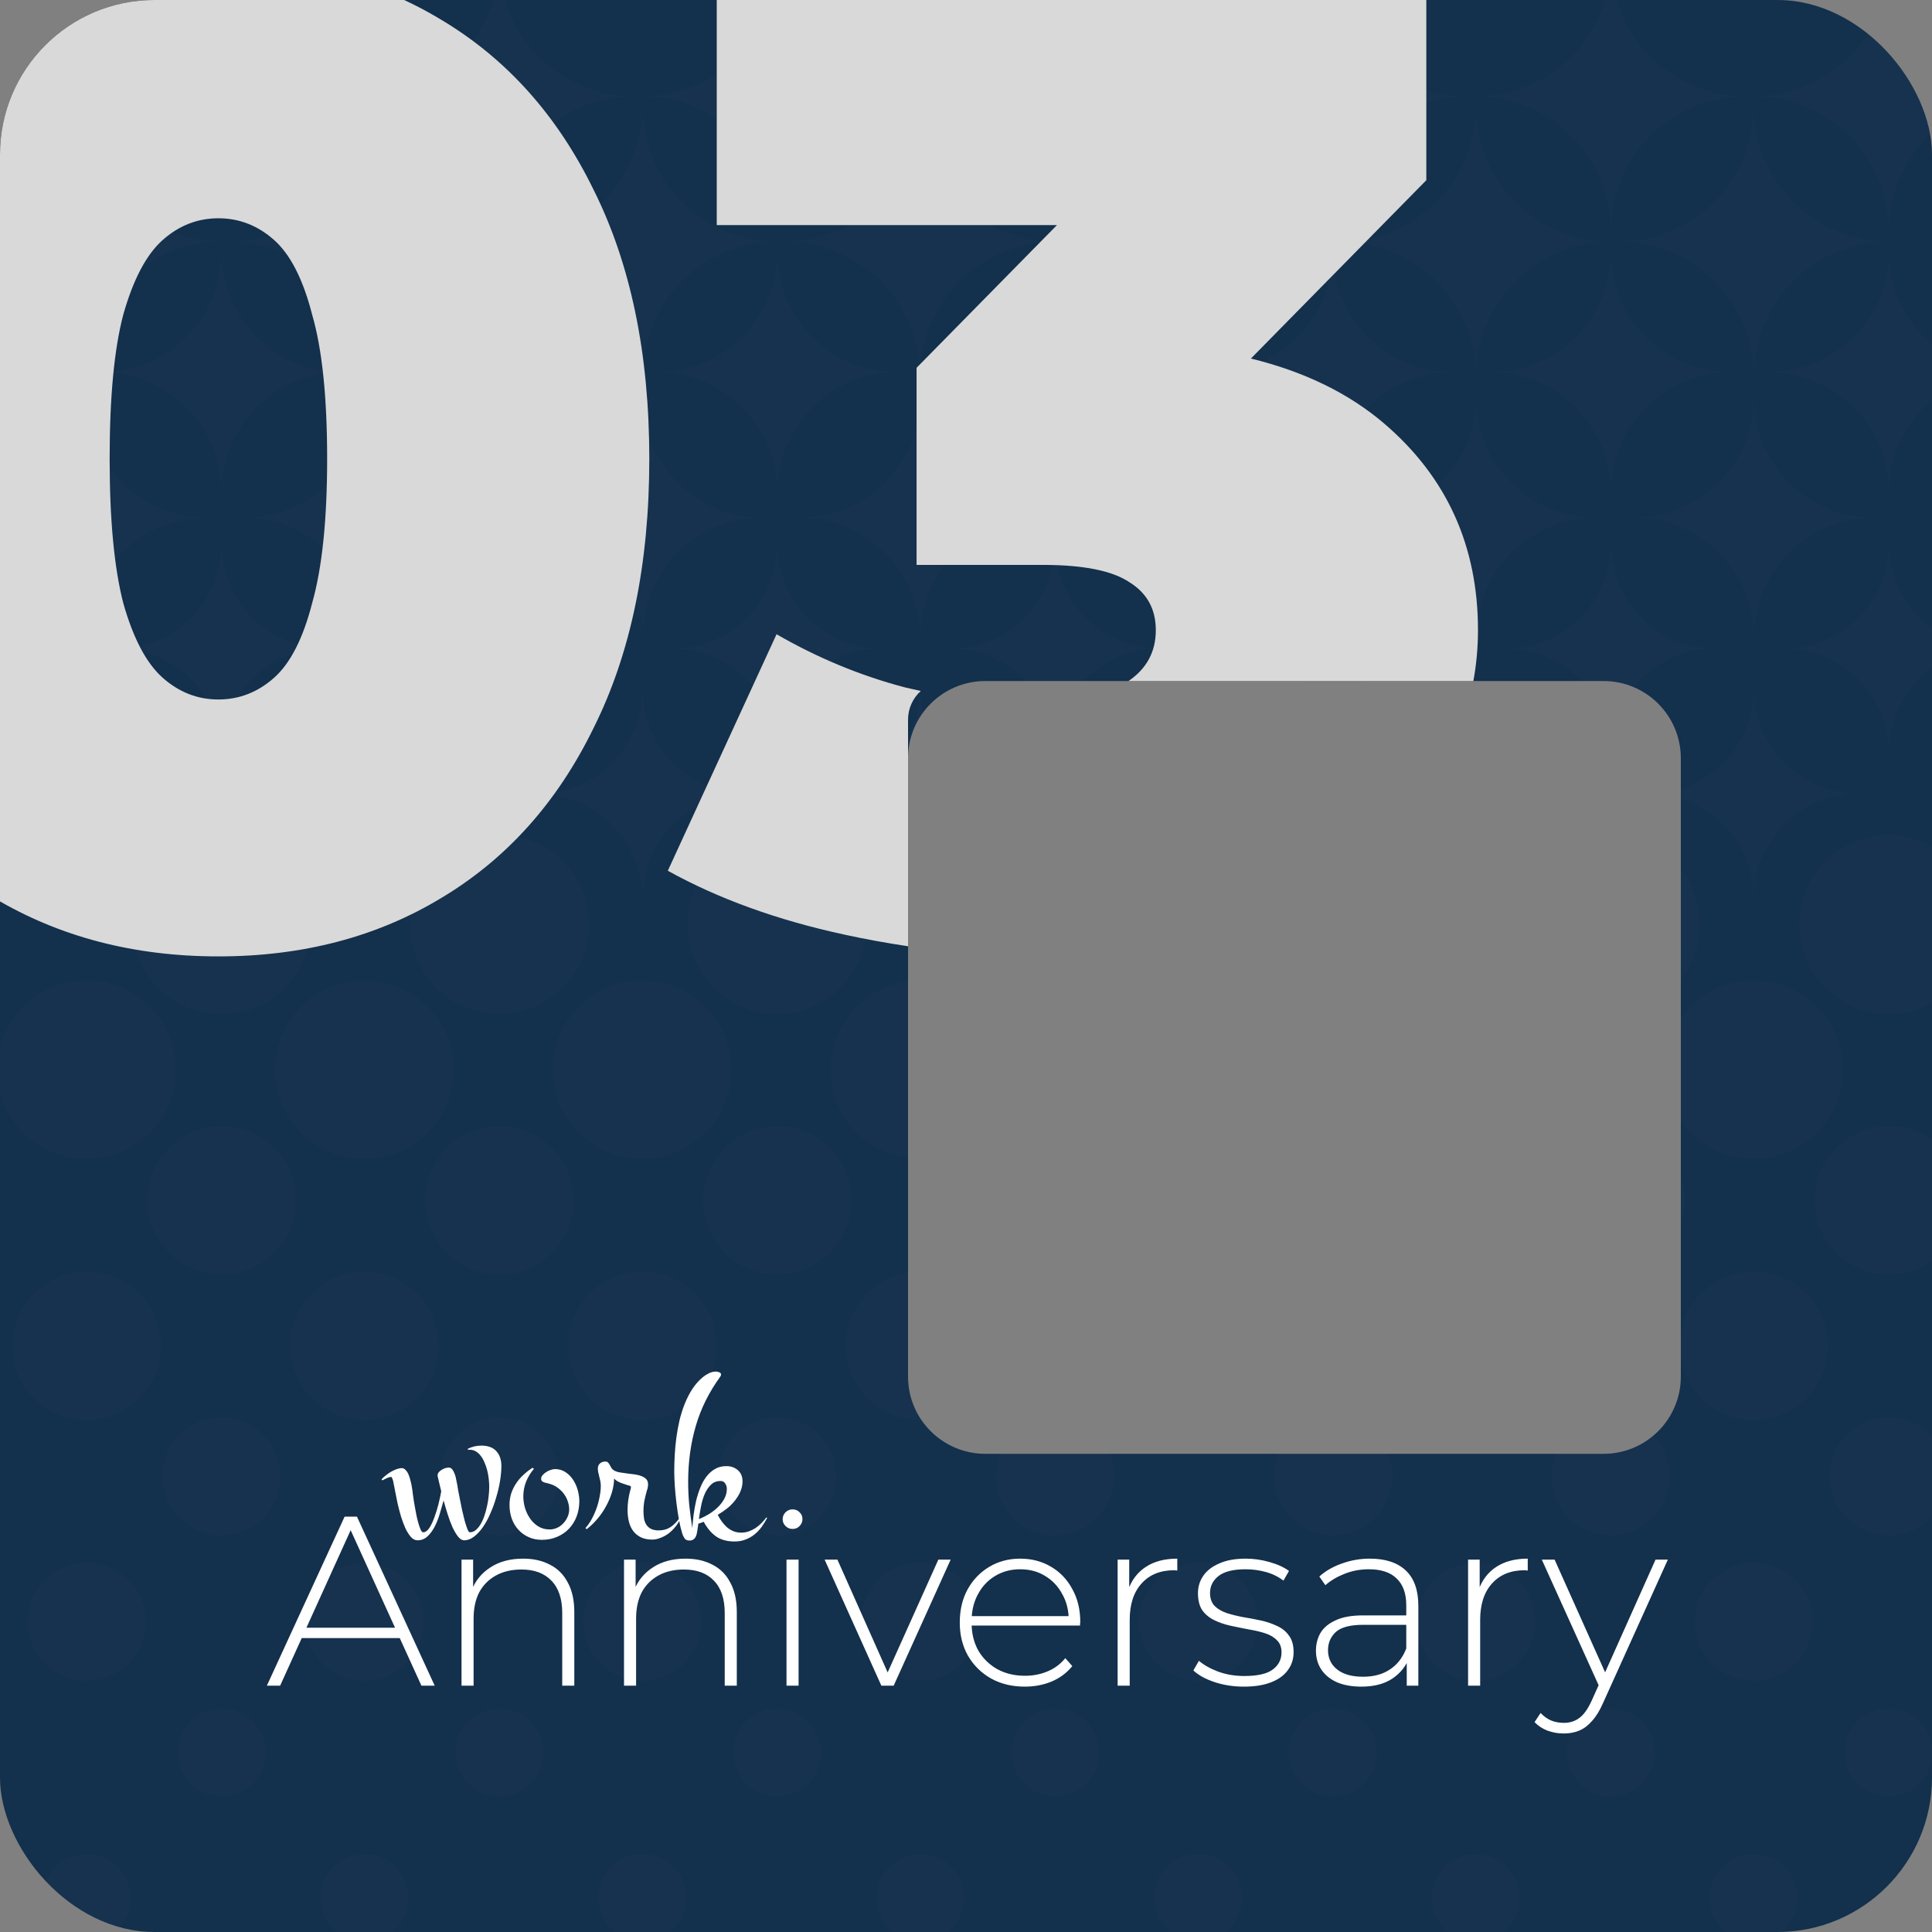 <svg width="400" height="400" viewBox="0 0 400 400" fill="none" xmlns="http://www.w3.org/2000/svg">
<rect x="0" y="0" width="400" height="400" fill="#808080" stroke="none"/>
<g clip-path="url(#clip0_611_1543)">
<path fill-rule="evenodd" clip-rule="evenodd" d="M32 0C14.327 0 0 14.327 0 32V368C0 385.673 14.327 400 32 400H368C385.673 400 400 385.673 400 368V32C400 14.327 385.673 0 368 0H32ZM204 141C195.163 141 188 148.163 188 157V285C188 293.837 195.163 301 204 301H332C340.837 301 348 293.837 348 285V157C348 148.163 340.837 141 332 141H204Z" fill="#13304C"/>
<path opacity="0.25" fill-rule="evenodd" clip-rule="evenodd" d="M45.881 47.885C45.881 32.461 33.364 19.943 17.941 19.943C33.364 19.943 45.881 7.424 45.881 -8C45.881 7.424 58.399 19.943 73.822 19.943C58.399 19.943 45.881 32.461 45.881 47.885ZM103.383 47.885C103.383 32.461 90.866 19.943 75.442 19.943C90.866 19.943 103.383 7.424 103.383 -8C103.383 7.424 115.9 19.943 131.324 19.943C115.9 19.943 103.383 32.461 103.383 47.885ZM160.941 47.885C160.941 32.461 148.423 19.943 133 19.943C148.423 19.943 160.941 7.424 160.941 -8C160.941 7.424 173.458 19.943 188.881 19.943C173.458 19.943 160.941 32.461 160.941 47.885ZM218.442 47.885C218.442 32.461 205.925 19.943 190.502 19.943C205.925 19.943 218.442 7.424 218.442 -8C218.442 7.424 230.96 19.943 246.383 19.943C230.96 19.943 218.442 32.461 218.442 47.885ZM248.004 19.943C263.427 19.943 275.944 32.461 275.944 47.885C275.944 32.461 288.462 19.943 303.885 19.943C288.462 19.943 275.944 7.424 275.944 -8C275.944 7.424 263.427 19.943 248.004 19.943ZM333.502 47.885C333.502 32.461 320.984 19.943 305.561 19.943C320.984 19.943 333.502 7.424 333.502 -8C333.502 7.424 346.019 19.943 361.442 19.943C346.019 19.943 333.502 32.461 333.502 47.885ZM363.119 19.943C378.542 19.943 391.059 32.461 391.059 47.885C391.059 32.461 403.577 19.943 419 19.943C403.577 19.943 391.059 7.424 391.059 -8C391.059 7.424 378.542 19.943 363.119 19.943ZM366.248 77.057C379.939 77.057 391.059 88.178 391.059 101.87C391.059 88.178 402.18 77.057 415.871 77.057C402.18 77.057 391.059 65.936 391.059 52.244C391.059 65.936 379.939 77.057 366.248 77.057ZM391.059 155.911C391.059 143.952 381.392 134.284 369.433 134.284C381.392 134.284 391.059 124.615 391.059 112.6C391.059 124.56 400.727 134.228 412.685 134.228C400.727 134.228 391.059 143.896 391.059 155.911ZM391.004 172.9C401.219 172.9 409.5 181.182 409.5 191.398V191.454C409.5 201.67 401.219 209.952 391.004 209.952C380.788 209.952 372.507 201.67 372.507 191.454V191.398C372.507 181.182 380.788 172.9 391.004 172.9ZM406.427 248.513C406.427 240.025 399.547 233.145 391.059 233.145C382.572 233.145 375.692 240.025 375.692 248.513C375.692 257.001 382.572 263.881 391.059 263.881C399.547 263.881 406.427 257.001 406.427 248.513ZM391.031 293.445C397.775 293.445 403.241 298.912 403.241 305.656C403.241 312.4 397.775 317.867 391.031 317.867C384.288 317.867 378.821 312.4 378.821 305.656C378.821 298.912 384.288 293.445 391.031 293.445ZM400.112 362.798C400.112 357.798 396.059 353.745 391.059 353.745H391.004C386.004 353.745 381.951 357.798 381.951 362.798V362.854C381.951 367.854 386.004 371.908 391.004 371.908H391.059C396.059 371.908 400.112 367.854 400.112 362.854V362.798ZM391.004 414.045C394.275 414.045 396.927 416.697 396.927 419.969C396.927 423.24 394.275 425.893 391.004 425.893C387.732 425.893 385.08 423.24 385.08 419.969C385.08 416.697 387.732 414.045 391.004 414.045ZM393.854 477.139C393.854 475.596 392.603 474.345 391.059 474.345C389.516 474.345 388.265 475.596 388.265 477.139C388.265 478.683 389.516 479.934 391.059 479.934C392.603 479.934 393.854 478.683 393.854 477.139ZM335.178 50.009C350.601 50.009 363.119 62.527 363.119 77.952C363.119 62.527 375.636 50.009 391.059 50.009C375.636 50.009 363.119 37.491 363.119 22.066C363.119 37.491 350.601 50.009 335.178 50.009ZM363.119 131.992C363.119 118.3 351.998 107.179 338.308 107.179C351.998 107.179 363.119 96.058 363.119 82.366C363.119 96.058 374.239 107.179 387.93 107.179C374.239 107.179 363.119 118.3 363.119 131.992ZM348 165.343C356.771 168.1 363.119 176.287 363.119 185.978C363.119 173.962 372.786 164.294 384.745 164.294C372.786 164.294 363.119 154.626 363.119 142.667C363.119 152.403 356.771 160.598 348 163.356V165.343ZM338.288 142.283C342.25 137.364 348.317 134.228 355.128 134.228C343.169 134.228 333.502 124.56 333.502 112.6C333.502 124.615 323.834 134.284 311.876 134.284C318.05 134.284 323.614 136.861 327.551 141H332C334.232 141 336.358 141.457 338.288 142.283ZM281.849 141C285.789 136.825 291.372 134.228 297.57 134.228C285.612 134.228 275.944 124.56 275.944 112.6C275.944 124.615 266.277 134.284 254.318 134.284C260.492 134.284 266.056 136.861 269.993 141H281.849ZM224.347 141C228.288 136.825 233.87 134.228 240.068 134.228C228.11 134.228 218.442 124.56 218.442 112.6C218.442 124.615 208.775 134.284 196.816 134.284C202.991 134.284 208.554 136.861 212.492 141H224.347ZM188 239.795V203.135C178.968 204.356 172.005 212.097 172.005 221.465C172.005 230.832 178.968 238.574 188 239.795ZM188 263.469C180.703 264.664 175.134 270.999 175.134 278.635C175.134 287.123 182.015 294.003 190.502 294.003C190.591 294.003 190.681 294.003 190.77 294.001C189.022 291.437 188 288.338 188 285V263.469ZM188 175.859V157C188 153.481 189.136 150.227 191.062 147.585C190.695 146.006 190.502 144.359 190.502 142.667C190.502 154.682 180.834 164.35 168.876 164.35C177.177 164.35 184.374 169.009 188 175.859ZM381.56 221.465C381.56 211.249 373.278 202.967 363.063 202.967C356.851 202.967 351.354 206.029 348 210.727V232.203C351.354 236.9 356.851 239.963 363.063 239.963C373.278 239.963 381.56 231.681 381.56 221.465ZM348 179.981V202.872C350.47 199.727 351.943 195.763 351.943 191.454V191.398C351.943 187.09 350.47 183.125 348 179.981ZM363.119 263.267C371.606 263.267 378.486 270.147 378.486 278.635C378.486 287.123 371.606 294.003 363.119 294.003C355.577 294.003 349.303 288.57 348 281.403V275.867C349.303 268.701 355.577 263.267 363.119 263.267ZM375.301 335.778C375.301 329.034 369.834 323.567 363.091 323.567C356.347 323.567 350.881 329.034 350.881 335.778C350.881 342.522 356.347 347.989 363.091 347.989C369.834 347.989 375.301 342.522 375.301 335.778ZM363.063 383.867H363.119C368.118 383.867 372.172 387.921 372.172 392.921V392.976C372.172 397.977 368.118 402.03 363.119 402.03H363.063C358.063 402.03 354.01 397.977 354.01 392.976V392.921C354.01 387.921 358.063 383.867 363.063 383.867ZM363.063 444.111C359.792 444.111 357.14 446.764 357.14 450.035C357.14 453.307 359.792 455.959 363.063 455.959H363.119C366.39 455.959 369.042 453.307 369.042 450.035C369.042 446.764 366.39 444.111 363.119 444.111H363.063ZM363.119 504.412C364.662 504.412 365.913 505.663 365.913 507.206C365.913 508.749 364.662 510 363.119 510C361.576 510 360.325 508.749 360.325 507.206C360.325 505.663 361.576 504.412 363.119 504.412ZM308.691 77.057C322.381 77.057 333.502 88.178 333.502 101.87C333.502 88.178 344.622 77.057 358.313 77.057C344.622 77.057 333.502 65.936 333.502 52.244C333.502 65.936 322.381 77.057 308.691 77.057ZM348 253.621C348.563 252.023 348.869 250.304 348.869 248.513C348.869 246.722 348.563 245.003 348 243.405V253.621ZM342.314 297.233C344.402 299.424 345.684 302.39 345.684 305.656C345.684 312.4 340.217 317.867 333.474 317.867C326.73 317.867 321.264 312.4 321.264 305.656C321.264 304.007 321.59 302.435 322.183 301H332C335.93 301 339.529 299.583 342.314 297.233ZM287.317 301C287.911 302.435 288.238 304.007 288.238 305.656C288.238 312.4 282.759 317.867 276 317.867C269.241 317.867 263.762 312.4 263.762 305.656C263.762 304.007 264.089 302.435 264.683 301H287.317ZM207.123 301C206.531 302.435 206.204 304.007 206.204 305.656C206.204 312.4 211.671 317.867 218.414 317.867C225.158 317.867 230.624 312.4 230.624 305.656C230.624 304.007 230.298 302.435 229.706 301H207.123ZM333.502 353.745H333.446C328.446 353.745 324.393 357.798 324.393 362.798V362.854C324.393 367.854 328.446 371.908 333.446 371.908H333.502C338.501 371.908 342.555 367.854 342.555 362.854V362.798C342.555 357.798 338.501 353.745 333.502 353.745ZM333.446 414.045H333.502C336.773 414.045 339.425 416.697 339.425 419.969C339.425 423.24 336.773 425.893 333.502 425.893H333.446C330.174 425.893 327.522 423.24 327.522 419.969C327.522 416.697 330.174 414.045 333.446 414.045ZM336.296 477.139C336.296 475.596 335.045 474.345 333.502 474.345C331.959 474.345 330.708 475.596 330.708 477.139C330.708 478.683 331.959 479.934 333.502 479.934C335.045 479.934 336.296 478.683 336.296 477.139ZM277.621 50.009C293.044 50.009 305.561 62.527 305.561 77.952C305.561 62.527 318.079 50.009 333.502 50.009C318.079 50.009 305.561 37.491 305.561 22.066C305.561 37.491 293.044 50.009 277.621 50.009ZM305.561 131.992C305.561 118.3 294.441 107.179 280.75 107.179C294.441 107.179 305.561 96.058 305.561 82.366C305.561 96.058 316.682 107.179 330.372 107.179C316.682 107.179 305.561 118.3 305.561 131.992ZM305.533 323.567C312.277 323.567 317.743 329.034 317.743 335.778C317.743 342.522 312.277 347.989 305.533 347.989C298.79 347.989 293.323 342.522 293.323 335.778C293.323 329.034 298.79 323.567 305.533 323.567ZM305.561 383.867H305.505C300.506 383.867 296.453 387.921 296.453 392.921V392.976C296.453 397.977 300.506 402.03 305.505 402.03H305.561C310.561 402.03 314.614 397.977 314.614 392.976V392.921C314.614 387.921 310.561 383.867 305.561 383.867ZM305.505 444.111C308.777 444.111 311.429 446.764 311.429 450.035C311.429 453.307 308.777 455.959 305.505 455.959C302.234 455.959 299.582 453.307 299.582 450.035C299.582 446.764 302.234 444.111 305.505 444.111ZM308.355 507.206C308.355 505.663 307.104 504.412 305.561 504.412C304.018 504.412 302.767 505.663 302.767 507.206C302.767 508.749 304.018 510 305.561 510C307.104 510 308.355 508.749 308.355 507.206ZM275.944 101.87C275.944 88.178 264.824 77.057 251.133 77.057C264.824 77.057 275.944 65.936 275.944 52.244C275.944 65.936 287.065 77.057 300.755 77.057C287.065 77.057 275.944 88.178 275.944 101.87ZM275.944 353.745H276C281 353.745 285.053 357.798 285.053 362.798V362.854C285.053 367.854 281 371.908 276 371.908H275.944C270.944 371.908 266.891 367.854 266.891 362.854V362.798C266.891 357.798 270.944 353.745 275.944 353.745ZM281.868 419.969C281.868 416.697 279.216 414.045 275.944 414.045C272.673 414.045 270.021 416.697 270.021 419.969C270.021 423.24 272.673 425.893 275.944 425.893C279.216 425.893 281.868 423.24 281.868 419.969ZM275.944 474.345C277.487 474.345 278.738 475.596 278.738 477.139C278.738 478.683 277.487 479.934 275.944 479.934C274.401 479.934 273.15 478.683 273.15 477.139C273.15 475.596 274.401 474.345 275.944 474.345ZM248.004 77.952C248.004 62.527 235.486 50.009 220.063 50.009C235.486 50.009 248.004 37.491 248.004 22.066C248.004 37.491 260.521 50.009 275.944 50.009C260.521 50.009 248.004 62.527 248.004 77.952ZM223.192 107.179C236.883 107.179 248.004 118.3 248.004 131.992C248.004 118.3 259.124 107.179 272.815 107.179C259.124 107.179 248.004 96.058 248.004 82.366C248.004 96.058 236.883 107.179 223.192 107.179ZM260.297 335.778C260.297 329.034 254.818 323.567 248.059 323.567C241.301 323.567 235.821 329.034 235.821 335.778C235.821 342.522 241.301 347.989 248.059 347.989C254.818 347.989 260.297 342.522 260.297 335.778ZM238.951 392.921C238.951 387.921 243.004 383.867 248.004 383.867H248.059C253.059 383.867 257.112 387.921 257.112 392.921V392.976C257.112 397.977 253.059 402.03 248.059 402.03H248.004C243.004 402.03 238.951 397.977 238.951 392.976V392.921ZM253.927 450.035C253.927 446.764 251.275 444.111 248.004 444.111C244.732 444.111 242.08 446.764 242.08 450.035C242.08 453.307 244.732 455.959 248.004 455.959C251.275 455.959 253.927 453.307 253.927 450.035ZM248.004 504.412C249.547 504.412 250.798 505.663 250.798 507.206C250.798 508.749 249.547 510 248.004 510C246.46 510 245.209 508.749 245.209 507.206C245.209 505.663 246.46 504.412 248.004 504.412ZM193.631 77.057C207.322 77.057 218.442 88.178 218.442 101.87C218.442 88.178 229.563 77.057 243.254 77.057C229.563 77.057 218.442 65.936 218.442 52.244C218.442 65.936 207.322 77.057 193.631 77.057ZM218.498 353.745H218.442C213.443 353.745 209.39 357.798 209.39 362.798V362.854C209.39 367.854 213.443 371.908 218.442 371.908H218.498C223.498 371.908 227.551 367.854 227.551 362.854V362.798C227.551 357.798 223.498 353.745 218.498 353.745ZM218.442 414.045H218.498C221.77 414.045 224.422 416.697 224.422 419.969C224.422 423.24 221.77 425.893 218.498 425.893H218.442C215.171 425.893 212.519 423.24 212.519 419.969C212.519 416.697 215.171 414.045 218.442 414.045ZM221.236 477.139C221.236 475.596 219.986 474.345 218.442 474.345C216.899 474.345 215.648 475.596 215.648 477.139C215.648 478.683 216.899 479.934 218.442 479.934C219.986 479.934 221.236 478.683 221.236 477.139ZM162.561 50.009C177.984 50.009 190.502 62.527 190.502 77.952C190.502 62.527 203.019 50.009 218.442 50.009C203.019 50.009 190.502 37.491 190.502 22.066C190.502 37.491 177.984 50.009 162.561 50.009ZM190.502 131.992C190.502 118.3 179.381 107.179 165.691 107.179C179.381 107.179 190.502 96.058 190.502 82.366C190.502 96.058 201.622 107.179 215.313 107.179C201.622 107.179 190.502 118.3 190.502 131.992ZM202.684 335.778C202.684 329.034 197.217 323.567 190.474 323.567C183.73 323.567 178.264 329.034 178.264 335.778C178.264 342.522 183.73 347.989 190.474 347.989C197.217 347.989 202.684 342.522 202.684 335.778ZM190.502 383.867H190.558C195.557 383.867 199.61 387.921 199.61 392.921V392.976C199.61 397.977 195.557 402.03 190.558 402.03H190.502C185.502 402.03 181.449 397.977 181.449 392.976V392.921C181.449 387.921 185.502 383.867 190.502 383.867ZM190.558 444.111H190.502C187.23 444.111 184.578 446.764 184.578 450.035C184.578 453.307 187.23 455.959 190.502 455.959H190.558C193.829 455.959 196.481 453.307 196.481 450.035C196.481 446.764 193.829 444.111 190.558 444.111ZM190.502 504.412C192.045 504.412 193.296 505.663 193.296 507.206C193.296 508.749 192.045 510 190.502 510C188.959 510 187.708 508.749 187.708 507.206C187.708 505.663 188.959 504.412 190.502 504.412ZM136.129 77.057C149.82 77.057 160.941 88.178 160.941 101.87C160.941 88.178 172.061 77.057 185.752 77.057C172.061 77.057 160.941 65.936 160.941 52.244C160.941 65.936 149.82 77.057 136.129 77.057ZM160.941 155.911C160.941 143.952 151.273 134.284 139.315 134.284C151.273 134.284 160.941 124.615 160.941 112.6C160.941 124.56 170.608 134.228 182.567 134.228C170.608 134.228 160.941 143.896 160.941 155.911ZM160.885 172.9C171.1 172.9 179.381 181.182 179.381 191.398V191.454C179.381 201.67 171.1 209.952 160.885 209.952C150.669 209.952 142.388 201.67 142.388 191.454V191.398C142.388 181.182 150.669 172.9 160.885 172.9ZM176.308 248.513C176.308 240.025 169.428 233.145 160.941 233.145C152.453 233.145 145.573 240.025 145.573 248.513C145.573 257.001 152.453 263.881 160.941 263.881C169.428 263.881 176.308 257.001 176.308 248.513ZM160.913 293.445C167.656 293.445 173.123 298.912 173.123 305.656C173.123 312.4 167.656 317.867 160.913 317.867C154.169 317.867 148.703 312.4 148.703 305.656C148.703 298.912 154.169 293.445 160.913 293.445ZM160.941 353.745H160.885C155.885 353.745 151.832 357.798 151.832 362.798V362.854C151.832 367.854 155.885 371.908 160.885 371.908H160.941C165.94 371.908 169.993 367.854 169.993 362.854V362.798C169.993 357.798 165.94 353.745 160.941 353.745ZM160.885 414.045C164.156 414.045 166.808 416.697 166.808 419.969C166.808 423.24 164.156 425.893 160.885 425.893C157.613 425.893 154.961 423.24 154.961 419.969C154.961 416.697 157.613 414.045 160.885 414.045ZM163.735 477.139C163.735 475.596 162.484 474.345 160.941 474.345C159.397 474.345 158.147 475.596 158.147 477.139C158.147 478.683 159.397 479.934 160.941 479.934C162.484 479.934 163.735 478.683 163.735 477.139ZM105.059 50.009C120.483 50.009 133 62.527 133 77.952C133 62.527 145.517 50.009 160.941 50.009C145.517 50.009 133 37.491 133 22.066C133 37.491 120.483 50.009 105.059 50.009ZM133 131.992C133 118.3 121.88 107.179 108.189 107.179C121.88 107.179 133 96.058 133 82.366C133 96.058 144.12 107.179 157.811 107.179C144.12 107.179 133 118.3 133 131.992ZM111.374 164.35C123.333 164.35 133 174.018 133 185.978C133 173.962 142.667 164.294 154.626 164.294C142.667 164.294 133 154.626 133 142.667C133 154.682 123.333 164.35 111.374 164.35ZM151.441 221.465C151.441 211.249 143.16 202.967 132.944 202.967C122.729 202.967 114.447 211.249 114.447 221.465C114.447 231.681 122.729 239.963 132.944 239.963C143.16 239.963 151.441 231.681 151.441 221.465ZM133 263.267C141.487 263.267 148.367 270.147 148.367 278.635C148.367 287.123 141.487 294.003 133 294.003C124.513 294.003 117.633 287.123 117.633 278.635C117.633 270.147 124.513 263.267 133 263.267ZM145.238 335.778C145.238 329.034 139.759 323.567 133 323.567C126.241 323.567 120.762 329.034 120.762 335.778C120.762 342.522 126.241 347.989 133 347.989C139.759 347.989 145.238 342.522 145.238 335.778ZM132.944 383.867H133C138 383.867 142.053 387.921 142.053 392.921V392.976C142.053 397.977 138 402.03 133 402.03H132.944C127.944 402.03 123.891 397.977 123.891 392.976V392.921C123.891 387.921 127.944 383.867 132.944 383.867ZM138.868 450.035C138.868 446.764 136.216 444.111 132.944 444.111C129.673 444.111 127.021 446.764 127.021 450.035C127.021 453.307 129.673 455.959 132.944 455.959C136.216 455.959 138.868 453.307 138.868 450.035ZM133 504.412C134.543 504.412 135.794 505.663 135.794 507.206C135.794 508.749 134.543 510 133 510C131.457 510 130.206 508.749 130.206 507.206C130.206 505.663 131.457 504.412 133 504.412ZM78.572 77.057C92.263 77.057 103.383 88.178 103.383 101.87C103.383 88.178 114.503 77.057 128.194 77.057C114.503 77.057 103.383 65.936 103.383 52.244C103.383 65.936 92.263 77.057 78.572 77.057ZM103.383 155.911C103.383 143.952 93.716 134.284 81.757 134.284C93.716 134.284 103.383 124.615 103.383 112.6C103.383 124.56 113.05 134.228 125.009 134.228C113.05 134.228 103.383 143.896 103.383 155.911ZM103.383 172.9H103.439C113.654 172.9 121.936 181.182 121.936 191.398V191.454C121.936 201.67 113.654 209.952 103.439 209.952H103.383C93.168 209.952 84.886 201.67 84.886 191.454V191.398C84.886 181.182 93.168 172.9 103.383 172.9ZM118.75 248.513C118.75 240.025 111.87 233.145 103.383 233.145C94.896 233.145 88.016 240.025 88.016 248.513C88.016 257.001 94.896 263.881 103.383 263.881C111.87 263.881 118.75 257.001 118.75 248.513ZM103.411 293.445C110.154 293.445 115.621 298.912 115.621 305.656C115.621 312.4 110.154 317.867 103.411 317.867C96.668 317.867 91.201 312.4 91.201 305.656C91.201 298.912 96.668 293.445 103.411 293.445ZM103.439 353.745H103.383C98.383 353.745 94.33 357.798 94.33 362.798V362.854C94.33 367.854 98.383 371.908 103.383 371.908H103.439C108.439 371.908 112.492 367.854 112.492 362.854V362.798C112.492 357.798 108.439 353.745 103.439 353.745ZM103.383 414.045C106.654 414.045 109.306 416.697 109.306 419.969C109.306 423.24 106.654 425.893 103.383 425.893C100.112 425.893 97.46 423.24 97.46 419.969C97.46 416.697 100.112 414.045 103.383 414.045ZM106.177 477.139C106.177 475.596 104.926 474.345 103.383 474.345C101.84 474.345 100.589 475.596 100.589 477.139C100.589 478.683 101.84 479.934 103.383 479.934C104.926 479.934 106.177 478.683 106.177 477.139ZM47.502 50.009C62.925 50.009 75.442 62.527 75.442 77.952C75.442 62.527 87.96 50.009 103.383 50.009C87.96 50.009 75.442 37.491 75.442 22.066C75.442 37.491 62.925 50.009 47.502 50.009ZM75.442 131.992C75.442 118.3 64.322 107.179 50.631 107.179C64.322 107.179 75.442 96.058 75.442 82.366C75.442 96.058 86.563 107.179 100.254 107.179C86.563 107.179 75.442 118.3 75.442 131.992ZM53.816 164.35C65.775 164.35 75.442 174.018 75.442 185.978C75.442 173.962 85.11 164.294 97.068 164.294C85.11 164.294 75.442 154.626 75.442 142.667C75.442 154.682 65.775 164.35 53.816 164.35ZM93.939 221.465C93.939 211.249 85.658 202.967 75.442 202.967C65.227 202.967 56.946 211.249 56.946 221.465C56.946 231.681 65.227 239.963 75.442 239.963C85.658 239.963 93.939 231.681 93.939 221.465ZM75.442 263.267C83.93 263.267 90.81 270.147 90.81 278.635C90.81 287.123 83.93 294.003 75.442 294.003C66.955 294.003 60.075 287.123 60.075 278.635C60.075 270.147 66.955 263.267 75.442 263.267ZM87.68 335.778C87.68 329.034 82.214 323.567 75.47 323.567C68.727 323.567 63.26 329.034 63.26 335.778C63.26 342.522 68.727 347.989 75.47 347.989C82.214 347.989 87.68 342.522 87.68 335.778ZM75.442 383.867H75.498C80.498 383.867 84.551 387.921 84.551 392.921V392.976C84.551 397.977 80.498 402.03 75.498 402.03H75.442C70.443 402.03 66.39 397.977 66.39 392.976V392.921C66.39 387.921 70.443 383.867 75.442 383.867ZM81.366 450.035C81.366 446.764 78.714 444.111 75.442 444.111C72.171 444.111 69.519 446.764 69.519 450.035C69.519 453.307 72.171 455.959 75.442 455.959C78.714 455.959 81.366 453.307 81.366 450.035ZM75.442 504.412C76.986 504.412 78.236 505.663 78.236 507.206C78.236 508.749 76.986 510 75.442 510C73.899 510 72.648 508.749 72.648 507.206C72.648 505.663 73.899 504.412 75.442 504.412ZM21.07 77.057C34.761 77.057 45.881 88.178 45.881 101.87C45.881 88.178 57.002 77.057 70.692 77.057C57.002 77.057 45.881 65.936 45.881 52.244C45.881 65.936 34.761 77.057 21.07 77.057ZM45.881 155.911C45.881 143.952 36.214 134.284 24.255 134.284C36.214 134.284 45.881 124.615 45.881 112.6C45.881 124.56 55.549 134.228 67.507 134.228C55.549 134.228 45.881 143.896 45.881 155.911ZM45.881 172.9C56.097 172.9 64.378 181.182 64.378 191.398V191.454C64.378 201.67 56.097 209.952 45.881 209.952C35.666 209.952 27.384 201.67 27.384 191.454V191.398C27.384 181.182 35.666 172.9 45.881 172.9ZM61.249 248.513C61.249 240.025 54.368 233.145 45.881 233.145C37.394 233.145 30.514 240.025 30.514 248.513C30.514 257.001 37.394 263.881 45.881 263.881C54.368 263.881 61.249 257.001 61.249 248.513ZM45.853 293.445C52.597 293.445 58.063 298.912 58.063 305.656C58.063 312.4 52.597 317.867 45.853 317.867C39.11 317.867 33.643 312.4 33.643 305.656C33.643 298.912 39.11 293.445 45.853 293.445ZM45.937 353.745H45.881C40.882 353.745 36.828 357.798 36.828 362.798V362.854C36.828 367.854 40.882 371.908 45.881 371.908H45.937C50.937 371.908 54.99 367.854 54.99 362.854V362.798C54.99 357.798 50.937 353.745 45.937 353.745ZM45.881 414.045C49.153 414.045 51.805 416.697 51.805 419.969C51.805 423.24 49.153 425.893 45.881 425.893C42.61 425.893 39.958 423.24 39.958 419.969C39.958 416.697 42.61 414.045 45.881 414.045ZM48.675 477.139C48.675 475.596 47.424 474.345 45.881 474.345C44.338 474.345 43.087 475.596 43.087 477.139C43.087 478.683 44.338 479.934 45.881 479.934C47.424 479.934 48.675 478.683 48.675 477.139ZM-10 50.009C5.423 50.009 17.941 62.527 17.941 77.952C17.941 62.527 30.458 50.009 45.881 50.009C30.458 50.009 17.941 37.491 17.941 22.066C17.941 37.491 5.423 50.009 -10 50.009ZM17.941 131.992C17.941 118.3 6.82 107.179 -6.871 107.179C6.82 107.179 17.941 96.058 17.941 82.366C17.941 96.058 29.061 107.179 42.752 107.179C29.061 107.179 17.941 118.3 17.941 131.992ZM-3.685 164.35C8.273 164.35 17.941 174.018 17.941 185.978C17.941 173.962 27.608 164.294 39.567 164.294C27.608 164.294 17.941 154.626 17.941 142.667C17.941 154.682 8.273 164.35 -3.685 164.35ZM36.437 221.465C36.437 211.249 28.156 202.967 17.941 202.967C7.725 202.967 -0.556 211.249 -0.556 221.465C-0.556 231.681 7.725 239.963 17.941 239.963C28.156 239.963 36.437 231.681 36.437 221.465ZM17.941 263.267C26.428 263.267 33.308 270.147 33.308 278.635C33.308 287.123 26.428 294.003 17.941 294.003C9.453 294.003 2.573 287.123 2.573 278.635C2.573 270.147 9.453 263.267 17.941 263.267ZM30.179 335.778C30.179 329.034 24.699 323.567 17.941 323.567C11.182 323.567 5.703 329.034 5.703 335.778C5.703 342.522 11.182 347.989 17.941 347.989C24.699 347.989 30.179 342.522 30.179 335.778ZM17.941 383.867H17.997C22.996 383.867 27.049 387.921 27.049 392.921V392.976C27.049 397.977 22.996 402.03 17.997 402.03H17.941C12.941 402.03 8.888 397.977 8.888 392.976V392.921C8.888 387.921 12.941 383.867 17.941 383.867ZM23.864 450.035C23.864 446.764 21.212 444.111 17.941 444.111C14.669 444.111 12.017 446.764 12.017 450.035C12.017 453.307 14.669 455.959 17.941 455.959C21.212 455.959 23.864 453.307 23.864 450.035ZM17.941 504.412C19.484 504.412 20.735 505.663 20.735 507.206C20.735 508.749 19.484 510 17.941 510C16.398 510 15.146 508.749 15.146 507.206C15.146 505.663 16.398 504.412 17.941 504.412Z" fill="white" fill-opacity="0.05"/>
<path d="M103.805 303.547C103.805 304.442 103.715 305.451 103.536 306.574C103.357 307.681 103.097 308.804 102.755 309.943C102.429 311.083 102.031 312.189 101.559 313.264C101.103 314.338 100.582 315.298 99.996 316.145C99.426 316.975 98.808 317.642 98.141 318.146C97.49 318.651 96.806 318.903 96.09 318.903C95.667 318.903 95.252 318.651 94.845 318.146C94.454 317.658 94.072 317.015 93.697 316.218C93.339 315.42 93.005 314.533 92.696 313.557C92.387 312.58 92.102 311.612 91.842 310.651C91.598 311.547 91.329 312.482 91.036 313.459C90.743 314.436 90.385 315.331 89.962 316.145C89.539 316.942 89.042 317.601 88.473 318.122C87.903 318.643 87.228 318.903 86.446 318.903C85.942 318.903 85.478 318.667 85.055 318.195C84.648 317.723 84.273 317.129 83.932 316.413C83.606 315.681 83.305 314.875 83.028 313.996C82.768 313.101 82.54 312.238 82.345 311.408C82.166 310.562 82.011 309.797 81.881 309.113C81.751 308.43 81.653 307.925 81.588 307.6C81.572 307.551 81.547 307.429 81.515 307.233C81.482 307.038 81.441 306.835 81.393 306.623C81.344 306.411 81.279 306.224 81.197 306.062C81.132 305.882 81.067 305.793 81.002 305.793C80.725 305.793 80.4 305.882 80.025 306.062C79.667 306.224 79.374 306.371 79.147 306.501L79 306.257C79.228 306.013 79.505 305.76 79.83 305.5C80.172 305.223 80.53 304.971 80.904 304.743C81.295 304.515 81.686 304.328 82.076 304.182C82.483 304.035 82.857 303.962 83.199 303.962C83.492 303.962 83.753 304.092 83.981 304.353C84.225 304.597 84.428 304.914 84.591 305.305C84.754 305.695 84.892 306.135 85.006 306.623C85.136 307.095 85.234 307.567 85.299 308.039C85.38 308.495 85.437 308.91 85.47 309.284C85.519 309.659 85.559 309.943 85.592 310.139C85.608 310.269 85.649 310.537 85.714 310.944C85.779 311.335 85.86 311.799 85.958 312.336C86.056 312.857 86.162 313.41 86.275 313.996C86.406 314.566 86.544 315.095 86.69 315.583C86.837 316.055 86.983 316.454 87.13 316.779C87.293 317.089 87.447 317.243 87.594 317.243C88.049 317.243 88.473 316.958 88.863 316.389C89.254 315.803 89.604 315.078 89.913 314.216C90.239 313.353 90.523 312.434 90.768 311.457C91.012 310.48 91.207 309.585 91.353 308.771C91.191 308.12 91.052 307.543 90.939 307.038C90.825 306.517 90.727 306.102 90.645 305.793C90.613 305.728 90.597 305.614 90.597 305.451C90.597 305.223 90.678 305.012 90.841 304.816C91.004 304.621 91.207 304.45 91.451 304.304C91.695 304.157 91.948 304.043 92.208 303.962C92.468 303.881 92.696 303.84 92.892 303.84C93.217 303.84 93.486 303.994 93.697 304.304C93.909 304.597 94.08 304.947 94.21 305.354C94.34 305.76 94.438 306.175 94.503 306.599C94.584 307.006 94.649 307.323 94.698 307.551C94.715 307.665 94.763 307.982 94.845 308.503C94.942 309.024 95.064 309.642 95.211 310.358C95.357 311.075 95.512 311.84 95.675 312.653C95.854 313.451 96.033 314.191 96.212 314.875C96.407 315.559 96.594 316.128 96.773 316.584C96.953 317.023 97.115 317.243 97.262 317.243C97.701 317.243 98.108 317.097 98.482 316.804C98.857 316.494 99.19 316.096 99.483 315.607C99.793 315.103 100.053 314.533 100.265 313.898C100.493 313.247 100.68 312.572 100.826 311.872C100.989 311.172 101.103 310.48 101.168 309.797C101.249 309.097 101.29 308.446 101.29 307.844C101.29 307.339 101.257 306.794 101.192 306.208C101.127 305.606 101.021 305.012 100.875 304.426C100.729 303.84 100.533 303.278 100.289 302.741C100.061 302.188 99.784 301.716 99.459 301.325C99.133 300.918 98.759 300.609 98.336 300.397C97.913 300.186 97.433 300.113 96.895 300.178L96.847 299.958C97.27 299.746 97.717 299.584 98.189 299.47C98.662 299.356 99.15 299.299 99.654 299.299C101.038 299.299 102.071 299.681 102.755 300.446C103.455 301.195 103.805 302.229 103.805 303.547ZM119.942 310.798C119.942 311.937 119.755 312.995 119.381 313.972C119.007 314.948 118.478 315.795 117.794 316.511C117.11 317.227 116.288 317.788 115.328 318.195C114.384 318.602 113.334 318.806 112.179 318.806C111.153 318.806 110.226 318.61 109.396 318.22C108.582 317.845 107.882 317.333 107.296 316.682C106.71 316.031 106.262 315.274 105.953 314.411C105.644 313.532 105.489 312.596 105.489 311.604C105.489 310.773 105.603 309.984 105.831 309.235C106.075 308.487 106.409 307.795 106.832 307.16C107.255 306.509 107.76 305.915 108.346 305.378C108.932 304.825 109.566 304.328 110.25 303.889L110.543 304.108C109.859 304.906 109.322 305.785 108.932 306.745C108.541 307.705 108.346 308.723 108.346 309.797C108.346 310.578 108.46 311.376 108.688 312.189C108.932 312.987 109.282 313.719 109.737 314.387C110.193 315.054 110.763 315.599 111.446 316.022C112.13 316.446 112.911 316.657 113.79 316.657C114.343 316.657 114.864 316.543 115.353 316.315C115.841 316.088 116.264 315.778 116.622 315.388C116.996 314.997 117.289 314.558 117.501 314.069C117.729 313.565 117.843 313.044 117.843 312.507C117.843 311.986 117.761 311.481 117.599 310.993C117.452 310.489 117.241 310.025 116.964 309.602C116.687 309.162 116.354 308.771 115.963 308.43C115.572 308.072 115.149 307.779 114.693 307.551C114.433 307.421 114.181 307.323 113.937 307.258C113.709 307.193 113.456 307.119 113.18 307.038C113.066 307.022 112.944 306.997 112.813 306.965C112.683 306.916 112.561 306.867 112.447 306.818C112.333 306.753 112.236 306.672 112.154 306.574C112.073 306.477 112.032 306.354 112.032 306.208C112.032 305.915 112.138 305.646 112.35 305.402C112.561 305.158 112.813 304.947 113.106 304.768C113.399 304.572 113.709 304.426 114.034 304.328C114.36 304.214 114.645 304.157 114.889 304.157C115.719 304.157 116.451 304.369 117.086 304.792C117.721 305.215 118.25 305.752 118.673 306.403C119.096 307.054 119.413 307.771 119.625 308.552C119.837 309.333 119.942 310.082 119.942 310.798ZM140.816 314.509C140.523 315.16 140.149 315.746 139.693 316.267C139.254 316.787 138.774 317.235 138.253 317.609C137.732 317.967 137.195 318.244 136.642 318.439C136.088 318.651 135.559 318.757 135.055 318.757C134.111 318.757 133.313 318.594 132.662 318.269C132.011 317.943 131.482 317.504 131.075 316.95C130.668 316.397 130.375 315.746 130.196 314.997C130.017 314.248 129.928 313.451 129.928 312.604C129.928 311.953 129.977 311.278 130.074 310.578C130.172 309.878 130.31 309.203 130.489 308.552C130.522 308.454 130.554 308.34 130.587 308.21C130.619 308.063 130.636 307.941 130.636 307.844C130.636 307.762 130.587 307.697 130.489 307.648C130.213 307.551 129.92 307.461 129.61 307.38C129.301 307.282 128.992 307.176 128.683 307.062C128.39 306.949 128.105 306.818 127.828 306.672C127.568 306.525 127.34 306.338 127.145 306.11C127.128 307.087 126.965 308.08 126.656 309.089C126.347 310.082 125.932 311.042 125.411 311.97C124.907 312.881 124.312 313.736 123.629 314.533C122.945 315.331 122.221 316.022 121.456 316.608L121.212 316.364C121.684 315.843 122.115 315.225 122.506 314.509C122.896 313.793 123.23 313.044 123.507 312.263C123.784 311.481 123.995 310.692 124.142 309.895C124.304 309.097 124.386 308.348 124.386 307.648C124.386 307.29 124.353 306.957 124.288 306.647C124.223 306.322 124.15 306.013 124.068 305.72C124.003 305.427 123.938 305.15 123.873 304.89C123.808 304.613 123.775 304.336 123.775 304.06C123.775 303.604 123.922 303.246 124.215 302.985C124.508 302.725 124.882 302.595 125.338 302.595C125.582 302.595 125.769 302.668 125.899 302.814C126.03 302.945 126.144 303.107 126.241 303.303C126.339 303.498 126.453 303.701 126.583 303.913C126.713 304.125 126.9 304.304 127.145 304.45C127.454 304.629 127.844 304.759 128.316 304.841C128.788 304.922 129.285 304.995 129.806 305.061C130.326 305.126 130.847 305.191 131.368 305.256C131.889 305.321 132.353 305.435 132.76 305.598C133.183 305.744 133.525 305.956 133.785 306.232C134.046 306.493 134.176 306.851 134.176 307.307C134.176 307.535 134.151 307.762 134.103 307.99C134.07 308.202 134.013 308.405 133.932 308.601C133.736 309.284 133.565 309.984 133.419 310.7C133.289 311.4 133.224 312.1 133.224 312.8C133.224 313.402 133.264 313.955 133.346 314.46C133.443 314.948 133.614 315.371 133.858 315.729C134.103 316.088 134.428 316.364 134.835 316.56C135.242 316.755 135.763 316.853 136.397 316.853C137.309 316.853 138.106 316.633 138.79 316.193C139.474 315.738 140.076 315.144 140.597 314.411L140.816 314.509ZM158.834 314.265C158.508 314.899 158.134 315.51 157.711 316.096C157.288 316.682 156.799 317.202 156.246 317.658C155.693 318.114 155.074 318.472 154.391 318.732C153.707 319.009 152.934 319.147 152.071 319.147C150.509 319.147 149.223 318.789 148.214 318.073C147.221 317.357 146.383 316.356 145.699 315.07C145.504 315.152 145.309 315.225 145.113 315.29C144.934 315.339 144.755 315.396 144.576 315.461C144.544 315.738 144.511 315.99 144.479 316.218C144.446 316.446 144.413 316.657 144.381 316.853C144.348 317.064 144.308 317.292 144.259 317.536C144.21 317.78 144.129 318.008 144.015 318.22C143.901 318.431 143.746 318.602 143.551 318.732C143.355 318.879 143.087 318.952 142.745 318.952C142.257 318.952 141.915 318.798 141.72 318.488C141.524 318.195 141.37 317.87 141.256 317.512C141.012 316.73 140.784 315.786 140.572 314.68C140.377 313.573 140.206 312.434 140.06 311.262C139.913 310.074 139.799 308.902 139.718 307.746C139.636 306.59 139.596 305.565 139.596 304.67C139.596 303.596 139.628 302.465 139.693 301.276C139.758 300.072 139.872 298.859 140.035 297.639C140.198 296.418 140.418 295.214 140.694 294.025C140.987 292.821 141.354 291.674 141.793 290.583C142.232 289.493 142.753 288.483 143.355 287.556C143.974 286.612 144.698 285.798 145.528 285.114C145.903 284.805 146.326 284.536 146.798 284.309C147.286 284.081 147.766 283.967 148.238 283.967C148.434 283.967 148.653 284.016 148.897 284.113C149.158 284.195 149.288 284.357 149.288 284.602C149.288 284.732 149.223 284.886 149.093 285.065C146.765 288.272 145.081 291.682 144.039 295.295C142.997 298.892 142.477 302.709 142.477 306.745C142.477 308.405 142.55 310.008 142.696 311.555C142.859 313.085 143.071 314.688 143.331 316.364C143.396 315.518 143.486 314.615 143.6 313.654C143.73 312.678 143.901 311.717 144.112 310.773C144.34 309.829 144.625 308.926 144.967 308.063C145.309 307.185 145.732 306.411 146.236 305.744C146.741 305.077 147.327 304.548 147.994 304.157C148.678 303.75 149.475 303.547 150.387 303.547C151.347 303.547 152.145 303.832 152.779 304.401C153.414 304.955 153.731 305.72 153.731 306.696C153.731 307.25 153.642 307.795 153.463 308.332C153.284 308.869 153.04 309.382 152.73 309.87C152.438 310.342 152.096 310.79 151.705 311.213C151.331 311.636 150.94 312.002 150.533 312.312C149.947 312.767 149.304 313.207 148.604 313.63C148.865 314.134 149.158 314.615 149.483 315.07C149.809 315.51 150.167 315.9 150.558 316.242C150.948 316.568 151.38 316.828 151.852 317.023C152.34 317.219 152.877 317.316 153.463 317.316C153.984 317.316 154.488 317.235 154.977 317.072C155.481 316.893 155.953 316.665 156.393 316.389C156.832 316.096 157.239 315.762 157.613 315.388C158.004 314.997 158.354 314.59 158.663 314.167L158.834 314.265ZM149.19 306.623C148.377 306.623 147.709 306.883 147.188 307.404C146.668 307.909 146.236 308.552 145.895 309.333C145.569 310.098 145.317 310.944 145.138 311.872C144.959 312.8 144.812 313.679 144.698 314.509C145.479 314.2 146.22 313.825 146.92 313.386C147.636 312.93 148.255 312.434 148.775 311.896C149.296 311.359 149.711 310.79 150.021 310.188C150.33 309.569 150.484 308.926 150.484 308.259C150.484 307.836 150.37 307.461 150.143 307.136C149.931 306.794 149.614 306.623 149.19 306.623Z" fill="white"/>
<path d="M55.25 349L71.35 314H73.9L90 349H87.25L72.05 315.6H73.15L58 349H55.25ZM61.15 339.15L62 337H82.95L83.8 339.15H61.15ZM108.304 322.7C110.437 322.7 112.287 323.117 113.854 323.95C115.454 324.75 116.687 325.983 117.554 327.65C118.454 329.283 118.904 331.317 118.904 333.75V349H116.404V333.95C116.404 331.017 115.654 328.783 114.154 327.25C112.687 325.717 110.621 324.95 107.954 324.95C105.921 324.95 104.154 325.367 102.654 326.2C101.154 327.033 100.004 328.2 99.204 329.7C98.437 331.2 98.054 333 98.054 335.1V349H95.554V322.9H97.954V330.15L97.604 329.35C98.404 327.283 99.721 325.667 101.554 324.5C103.387 323.3 105.637 322.7 108.304 322.7ZM141.946 322.7C144.08 322.7 145.93 323.117 147.496 323.95C149.096 324.75 150.33 325.983 151.196 327.65C152.096 329.283 152.546 331.317 152.546 333.75V349H150.046V333.95C150.046 331.017 149.296 328.783 147.796 327.25C146.33 325.717 144.263 324.95 141.596 324.95C139.563 324.95 137.796 325.367 136.296 326.2C134.796 327.033 133.646 328.2 132.846 329.7C132.08 331.2 131.696 333 131.696 335.1V349H129.196V322.9H131.596V330.15L131.246 329.35C132.046 327.283 133.363 325.667 135.196 324.5C137.03 323.3 139.28 322.7 141.946 322.7ZM162.839 349V322.9H165.339V349H162.839ZM164.089 316.55C163.522 316.55 163.039 316.35 162.639 315.95C162.239 315.55 162.039 315.083 162.039 314.55C162.039 313.983 162.239 313.5 162.639 313.1C163.039 312.7 163.522 312.5 164.089 312.5C164.689 312.5 165.172 312.7 165.539 313.1C165.939 313.467 166.139 313.933 166.139 314.5C166.139 315.067 165.939 315.55 165.539 315.95C165.172 316.35 164.689 316.55 164.089 316.55ZM182.476 349L170.726 322.9H173.376L184.376 347.6H183.176L194.276 322.9H196.826L185.026 349H182.476ZM212.16 349.2C209.526 349.2 207.193 348.633 205.16 347.5C203.16 346.367 201.576 344.8 200.41 342.8C199.276 340.8 198.71 338.517 198.71 335.95C198.71 333.35 199.243 331.067 200.31 329.1C201.41 327.1 202.91 325.533 204.81 324.4C206.71 323.267 208.843 322.7 211.21 322.7C213.576 322.7 215.693 323.25 217.56 324.35C219.46 325.45 220.943 327 222.01 329C223.11 330.967 223.66 333.25 223.66 335.85C223.66 335.95 223.643 336.067 223.61 336.2C223.61 336.3 223.61 336.417 223.61 336.55H200.56V334.6H222.26L221.26 335.55C221.293 333.517 220.86 331.7 219.96 330.1C219.093 328.467 217.91 327.2 216.41 326.3C214.91 325.367 213.176 324.9 211.21 324.9C209.276 324.9 207.543 325.367 206.01 326.3C204.51 327.2 203.326 328.467 202.46 330.1C201.593 331.7 201.16 333.533 201.16 335.6V336.05C201.16 338.183 201.626 340.083 202.56 341.75C203.526 343.383 204.843 344.667 206.51 345.6C208.176 346.5 210.076 346.95 212.21 346.95C213.876 346.95 215.426 346.65 216.86 346.05C218.326 345.45 219.56 344.533 220.56 343.3L222.01 344.95C220.876 346.35 219.443 347.417 217.71 348.15C216.01 348.85 214.16 349.2 212.16 349.2ZM231.394 349V322.9H233.794V330.05L233.544 329.25C234.277 327.15 235.51 325.533 237.244 324.4C238.977 323.267 241.144 322.7 243.744 322.7V325.15C243.644 325.15 243.544 325.15 243.444 325.15C243.344 325.117 243.244 325.1 243.144 325.1C240.244 325.1 237.977 326.017 236.344 327.85C234.71 329.65 233.894 332.167 233.894 335.4V349H231.394ZM257.525 349.2C255.358 349.2 253.325 348.883 251.425 348.25C249.558 347.617 248.108 346.817 247.075 345.85L248.225 343.85C249.225 344.717 250.558 345.467 252.225 346.1C253.892 346.7 255.692 347 257.625 347C260.358 347 262.325 346.55 263.525 345.65C264.725 344.75 265.325 343.567 265.325 342.1C265.325 341.033 265.008 340.2 264.375 339.6C263.775 338.967 262.958 338.483 261.925 338.15C260.892 337.817 259.758 337.55 258.525 337.35C257.292 337.117 256.058 336.867 254.825 336.6C253.592 336.333 252.458 335.95 251.425 335.45C250.392 334.95 249.558 334.267 248.925 333.4C248.325 332.5 248.025 331.317 248.025 329.85C248.025 328.517 248.392 327.317 249.125 326.25C249.858 325.183 250.958 324.333 252.425 323.7C253.892 323.033 255.725 322.7 257.925 322.7C259.558 322.7 261.192 322.933 262.825 323.4C264.492 323.867 265.842 324.483 266.875 325.25L265.725 327.25C264.625 326.417 263.392 325.817 262.025 325.45C260.658 325.083 259.275 324.9 257.875 324.9C255.342 324.9 253.475 325.367 252.275 326.3C251.108 327.233 250.525 328.4 250.525 329.8C250.525 330.9 250.825 331.783 251.425 332.45C252.058 333.083 252.892 333.583 253.925 333.95C254.958 334.283 256.092 334.567 257.325 334.8C258.558 335 259.792 335.233 261.025 335.5C262.258 335.767 263.392 336.15 264.425 336.65C265.458 337.117 266.275 337.783 266.875 338.65C267.508 339.483 267.825 340.617 267.825 342.05C267.825 343.483 267.425 344.733 266.625 345.8C265.858 346.867 264.708 347.7 263.175 348.3C261.642 348.9 259.758 349.2 257.525 349.2ZM291.252 349V343.05L291.152 342.15V332.35C291.152 329.917 290.485 328.067 289.152 326.8C287.852 325.533 285.935 324.9 283.402 324.9C281.602 324.9 279.919 325.217 278.352 325.85C276.819 326.45 275.502 327.233 274.402 328.2L273.152 326.4C274.452 325.233 276.019 324.333 277.852 323.7C279.685 323.033 281.602 322.7 283.602 322.7C286.835 322.7 289.319 323.517 291.052 325.15C292.785 326.783 293.652 329.217 293.652 332.45V349H291.252ZM281.852 349.2C279.919 349.2 278.235 348.9 276.802 348.3C275.402 347.667 274.319 346.783 273.552 345.65C272.819 344.517 272.452 343.217 272.452 341.75C272.452 340.417 272.752 339.217 273.352 338.15C273.985 337.05 275.019 336.167 276.452 335.5C277.885 334.8 279.802 334.45 282.202 334.45H291.802V336.4H282.252C279.552 336.4 277.652 336.9 276.552 337.9C275.485 338.9 274.952 340.15 274.952 341.65C274.952 343.317 275.585 344.65 276.852 345.65C278.119 346.65 279.902 347.15 282.202 347.15C284.402 347.15 286.252 346.65 287.752 345.65C289.285 344.65 290.419 343.2 291.152 341.3L291.852 343C291.152 344.9 289.952 346.417 288.252 347.55C286.585 348.65 284.452 349.2 281.852 349.2ZM303.952 349V322.9H306.352V330.05L306.102 329.25C306.836 327.15 308.069 325.533 309.802 324.4C311.536 323.267 313.702 322.7 316.302 322.7V325.15C316.202 325.15 316.102 325.15 316.002 325.15C315.902 325.117 315.802 325.1 315.702 325.1C312.802 325.1 310.536 326.017 308.902 327.85C307.269 329.65 306.452 332.167 306.452 335.4V349H303.952ZM323.763 358.9C322.563 358.9 321.429 358.7 320.363 358.3C319.329 357.9 318.446 357.317 317.712 356.55L318.962 354.65C319.629 355.35 320.346 355.867 321.113 356.2C321.913 356.533 322.813 356.7 323.813 356.7C325.013 356.7 326.063 356.367 326.963 355.7C327.896 355.033 328.763 353.817 329.563 352.05L331.363 348.05L331.713 347.6L342.763 322.9H345.313L331.912 352.55C331.213 354.15 330.446 355.4 329.613 356.3C328.813 357.233 327.929 357.9 326.963 358.3C325.996 358.7 324.929 358.9 323.763 358.9ZM331.313 349.65L319.213 322.9H321.863L332.863 347.45L331.313 349.65Z" fill="white"/>
<path d="M37.217 23.371H34.683V32.697H37.217V23.371Z" fill="url(#paint0_linear_611_1543)"/>
<path d="M48.842 28.034C48.842 30.963 46.942 32.835 44.489 32.835C43.401 32.835 42.507 32.471 41.857 31.709V36.059H39.323V23.371H41.743V24.446C42.377 23.631 43.319 23.232 44.489 23.232C46.942 23.232 48.842 25.104 48.842 28.034ZM46.276 28.034C46.276 26.422 45.318 25.451 44.05 25.451C42.783 25.451 41.825 26.422 41.825 28.034C41.825 29.646 42.783 30.616 44.05 30.616C45.318 30.616 46.276 29.646 46.276 28.034Z" fill="white"/>
<path d="M59.216 27.358V32.697H56.682V27.774C56.682 26.266 56.032 25.572 54.912 25.572C53.693 25.572 52.816 26.37 52.816 28.086V32.697H50.282V19.835H52.816V24.342C53.498 23.614 54.473 23.232 55.594 23.232C57.657 23.232 59.216 24.515 59.216 27.358Z" fill="white"/>
<path d="M69.866 28.796H63.255C63.499 29.958 64.424 30.668 65.757 30.668C66.682 30.668 67.348 30.374 67.95 29.767L69.298 31.327C68.486 32.315 67.267 32.835 65.692 32.835C62.67 32.835 60.705 30.807 60.705 28.034C60.705 25.243 62.703 23.232 65.367 23.232C67.933 23.232 69.915 25.07 69.915 28.068C69.915 28.276 69.882 28.571 69.866 28.796ZM63.222 27.219H67.527C67.349 26.041 66.52 25.278 65.383 25.278C64.229 25.278 63.401 26.023 63.222 27.219Z" fill="white"/>
<path d="M76.867 23.232V25.729C76.656 25.711 76.493 25.694 76.298 25.694C74.901 25.694 73.975 26.509 73.975 28.294V32.697H71.441V23.371H73.862V24.602C74.479 23.7 75.519 23.232 76.867 23.232Z" fill="white"/>
<path d="M29.9 29.892C29.365 30.235 28.738 30.432 28.069 30.432C27.4 30.432 26.774 30.235 26.238 29.892C25.735 29.57 25.312 29.119 25.011 28.582C24.69 28.011 24.506 27.343 24.506 26.629C24.506 25.916 24.69 25.247 25.011 24.675C25.313 24.138 25.736 23.687 26.239 23.366C26.775 23.024 27.4 22.827 28.069 22.827C28.738 22.827 29.364 23.024 29.899 23.366C30.402 23.687 30.825 24.138 31.127 24.675L32.931 22.75C32.582 22.254 32.169 21.812 31.703 21.441C30.69 20.631 29.431 20.151 28.069 20.151C26.707 20.151 25.449 20.631 24.435 21.441C23.97 21.813 23.556 22.254 23.208 22.75C22.449 23.832 22 25.174 22 26.629C22 28.084 22.45 29.426 23.208 30.507C23.557 31.004 23.97 31.445 24.435 31.816C25.449 32.626 26.707 33.105 28.069 33.105C29.431 33.105 30.69 32.626 31.703 31.816C32.169 31.445 32.582 31.004 32.931 30.507L31.127 28.582C30.826 29.119 30.404 29.57 29.9 29.892Z" fill="white"/>
<path d="M36.95 19.442C36.398 18.852 35.502 18.853 34.95 19.442C34.398 20.032 34.398 20.987 34.95 21.576C35.502 22.166 36.397 22.166 36.95 21.577C37.503 20.988 37.503 20.032 36.95 19.442Z" fill="url(#paint1_linear_611_1543)"/>
<path d="M83.332 23.51C81.854 23.51 80.701 24.151 80.083 25.261V23.579H78.979V32.697H80.132V27.913C80.132 25.833 81.286 24.619 83.121 24.619C84.746 24.619 85.688 25.607 85.688 27.531V32.697H86.841V27.41C86.841 24.792 85.411 23.51 83.332 23.51Z" fill="url(#paint2_linear_611_1543)"/>
<path d="M95.232 28.363C95.232 30.443 94.111 31.674 92.324 31.674C90.7 31.674 89.757 30.686 89.757 28.745V23.579H88.604V28.866C88.604 31.484 90.034 32.784 92.21 32.784C93.574 32.784 94.679 32.142 95.28 31.033V32.697H96.385V23.579H95.232V28.363V28.363Z" fill="url(#paint3_linear_611_1543)"/>
<path d="M106.526 31.674L111.903 24.394V23.579H105.145V24.619H110.425L105.048 31.882V32.697H112V31.674H106.526Z" fill="url(#paint4_linear_611_1543)"/>
<path d="M100.802 21.585H99.649V23.579H98.123V24.619H99.649V30.131V32.697H100.802V32.476V24.619H103.402V23.579H100.802V21.585Z" fill="url(#paint5_linear_611_1543)"/>
<g style="mix-blend-mode:overlay">
<path fill-rule="evenodd" clip-rule="evenodd" d="M-1.222 185.91C12.287 193.978 27.767 198.012 45.216 198.012C62.665 198.012 78.05 193.978 91.371 185.91C104.88 177.842 115.387 166.116 122.892 150.731C130.585 135.345 134.431 116.77 134.431 95.006C134.431 73.242 130.585 54.667 122.892 39.281C115.387 23.896 104.88 12.17 91.371 4.102C78.05 -3.966 62.665 -8 45.216 -8C27.767 -8 12.287 -3.966 -1.222 4.102C-14.543 12.17 -25.05 23.896 -32.742 39.281C-40.248 54.667 -44 73.242 -44 95.006C-44 116.77 -40.248 135.345 -32.742 150.731C-25.05 166.116 -14.543 177.842 -1.222 185.91ZM56.755 140.317C53.377 143.319 49.531 144.82 45.216 144.82C40.9 144.82 37.054 143.319 33.677 140.317C30.299 137.315 27.579 132.156 25.515 124.838C23.639 117.521 22.701 107.577 22.701 95.006C22.701 82.248 23.639 72.303 25.515 65.174C27.579 57.856 30.299 52.697 33.677 49.695C37.054 46.693 40.9 45.192 45.216 45.192C49.531 45.192 53.377 46.693 56.755 49.695C60.132 52.697 62.758 57.856 64.635 65.174C66.699 72.303 67.731 82.248 67.731 95.006C67.731 107.577 66.699 117.521 64.635 124.838C62.758 132.156 60.132 137.315 56.755 140.317ZM305.044 141C305.681 137.536 306 134.025 306 130.467C306 113.018 299.527 98.758 286.581 87.689C279.269 81.436 270.072 76.95 258.99 74.229L295.305 37.311V-3.497H148.395V46.599H218.836L189.766 76.15V116.958H215.94C224.383 116.958 230.387 118.178 233.952 120.617C237.517 122.868 239.299 126.152 239.299 130.467C239.299 134.921 237.414 138.432 233.644 141H305.044ZM188 195.912V149C188 146.643 189.019 144.525 190.64 143.061C189.513 142.82 188.377 142.562 187.234 142.287C178.04 139.848 169.222 136.19 160.778 131.311L138.263 180.281C148.77 186.098 160.966 190.507 174.85 193.509C179.252 194.461 183.636 195.262 188 195.912Z" fill="#D9D9D9"/>
</g>
</g>
<defs>
<linearGradient id="paint0_linear_611_1543" x1="36.013" y1="16.535" x2="35.901" y2="34.47" gradientUnits="userSpaceOnUse">
<stop stop-color="#00EAEF"/>
<stop offset="1" stop-color="#1B75BC"/>
</linearGradient>
<linearGradient id="paint1_linear_611_1543" x1="35.972" y1="16.535" x2="35.86" y2="34.47" gradientUnits="userSpaceOnUse">
<stop stop-color="#00EAEF"/>
<stop offset="1" stop-color="#1B75BC"/>
</linearGradient>
<linearGradient id="paint2_linear_611_1543" x1="82.972" y1="16.828" x2="82.86" y2="34.763" gradientUnits="userSpaceOnUse">
<stop stop-color="#00EAEF"/>
<stop offset="1" stop-color="#1B75BC"/>
</linearGradient>
<linearGradient id="paint3_linear_611_1543" x1="92.556" y1="16.888" x2="92.444" y2="34.823" gradientUnits="userSpaceOnUse">
<stop stop-color="#00EAEF"/>
<stop offset="1" stop-color="#1B75BC"/>
</linearGradient>
<linearGradient id="paint4_linear_611_1543" x1="108.608" y1="16.988" x2="108.496" y2="34.923" gradientUnits="userSpaceOnUse">
<stop stop-color="#00EAEF"/>
<stop offset="1" stop-color="#1B75BC"/>
</linearGradient>
<linearGradient id="paint5_linear_611_1543" x1="100.801" y1="16.939" x2="100.689" y2="34.874" gradientUnits="userSpaceOnUse">
<stop stop-color="#00EAEF"/>
<stop offset="1" stop-color="#1B75BC"/>
</linearGradient>
<clipPath id="clip0_611_1543">
<rect width="400" height="400" rx="32" fill="white"/>
</clipPath>
</defs>
</svg>
